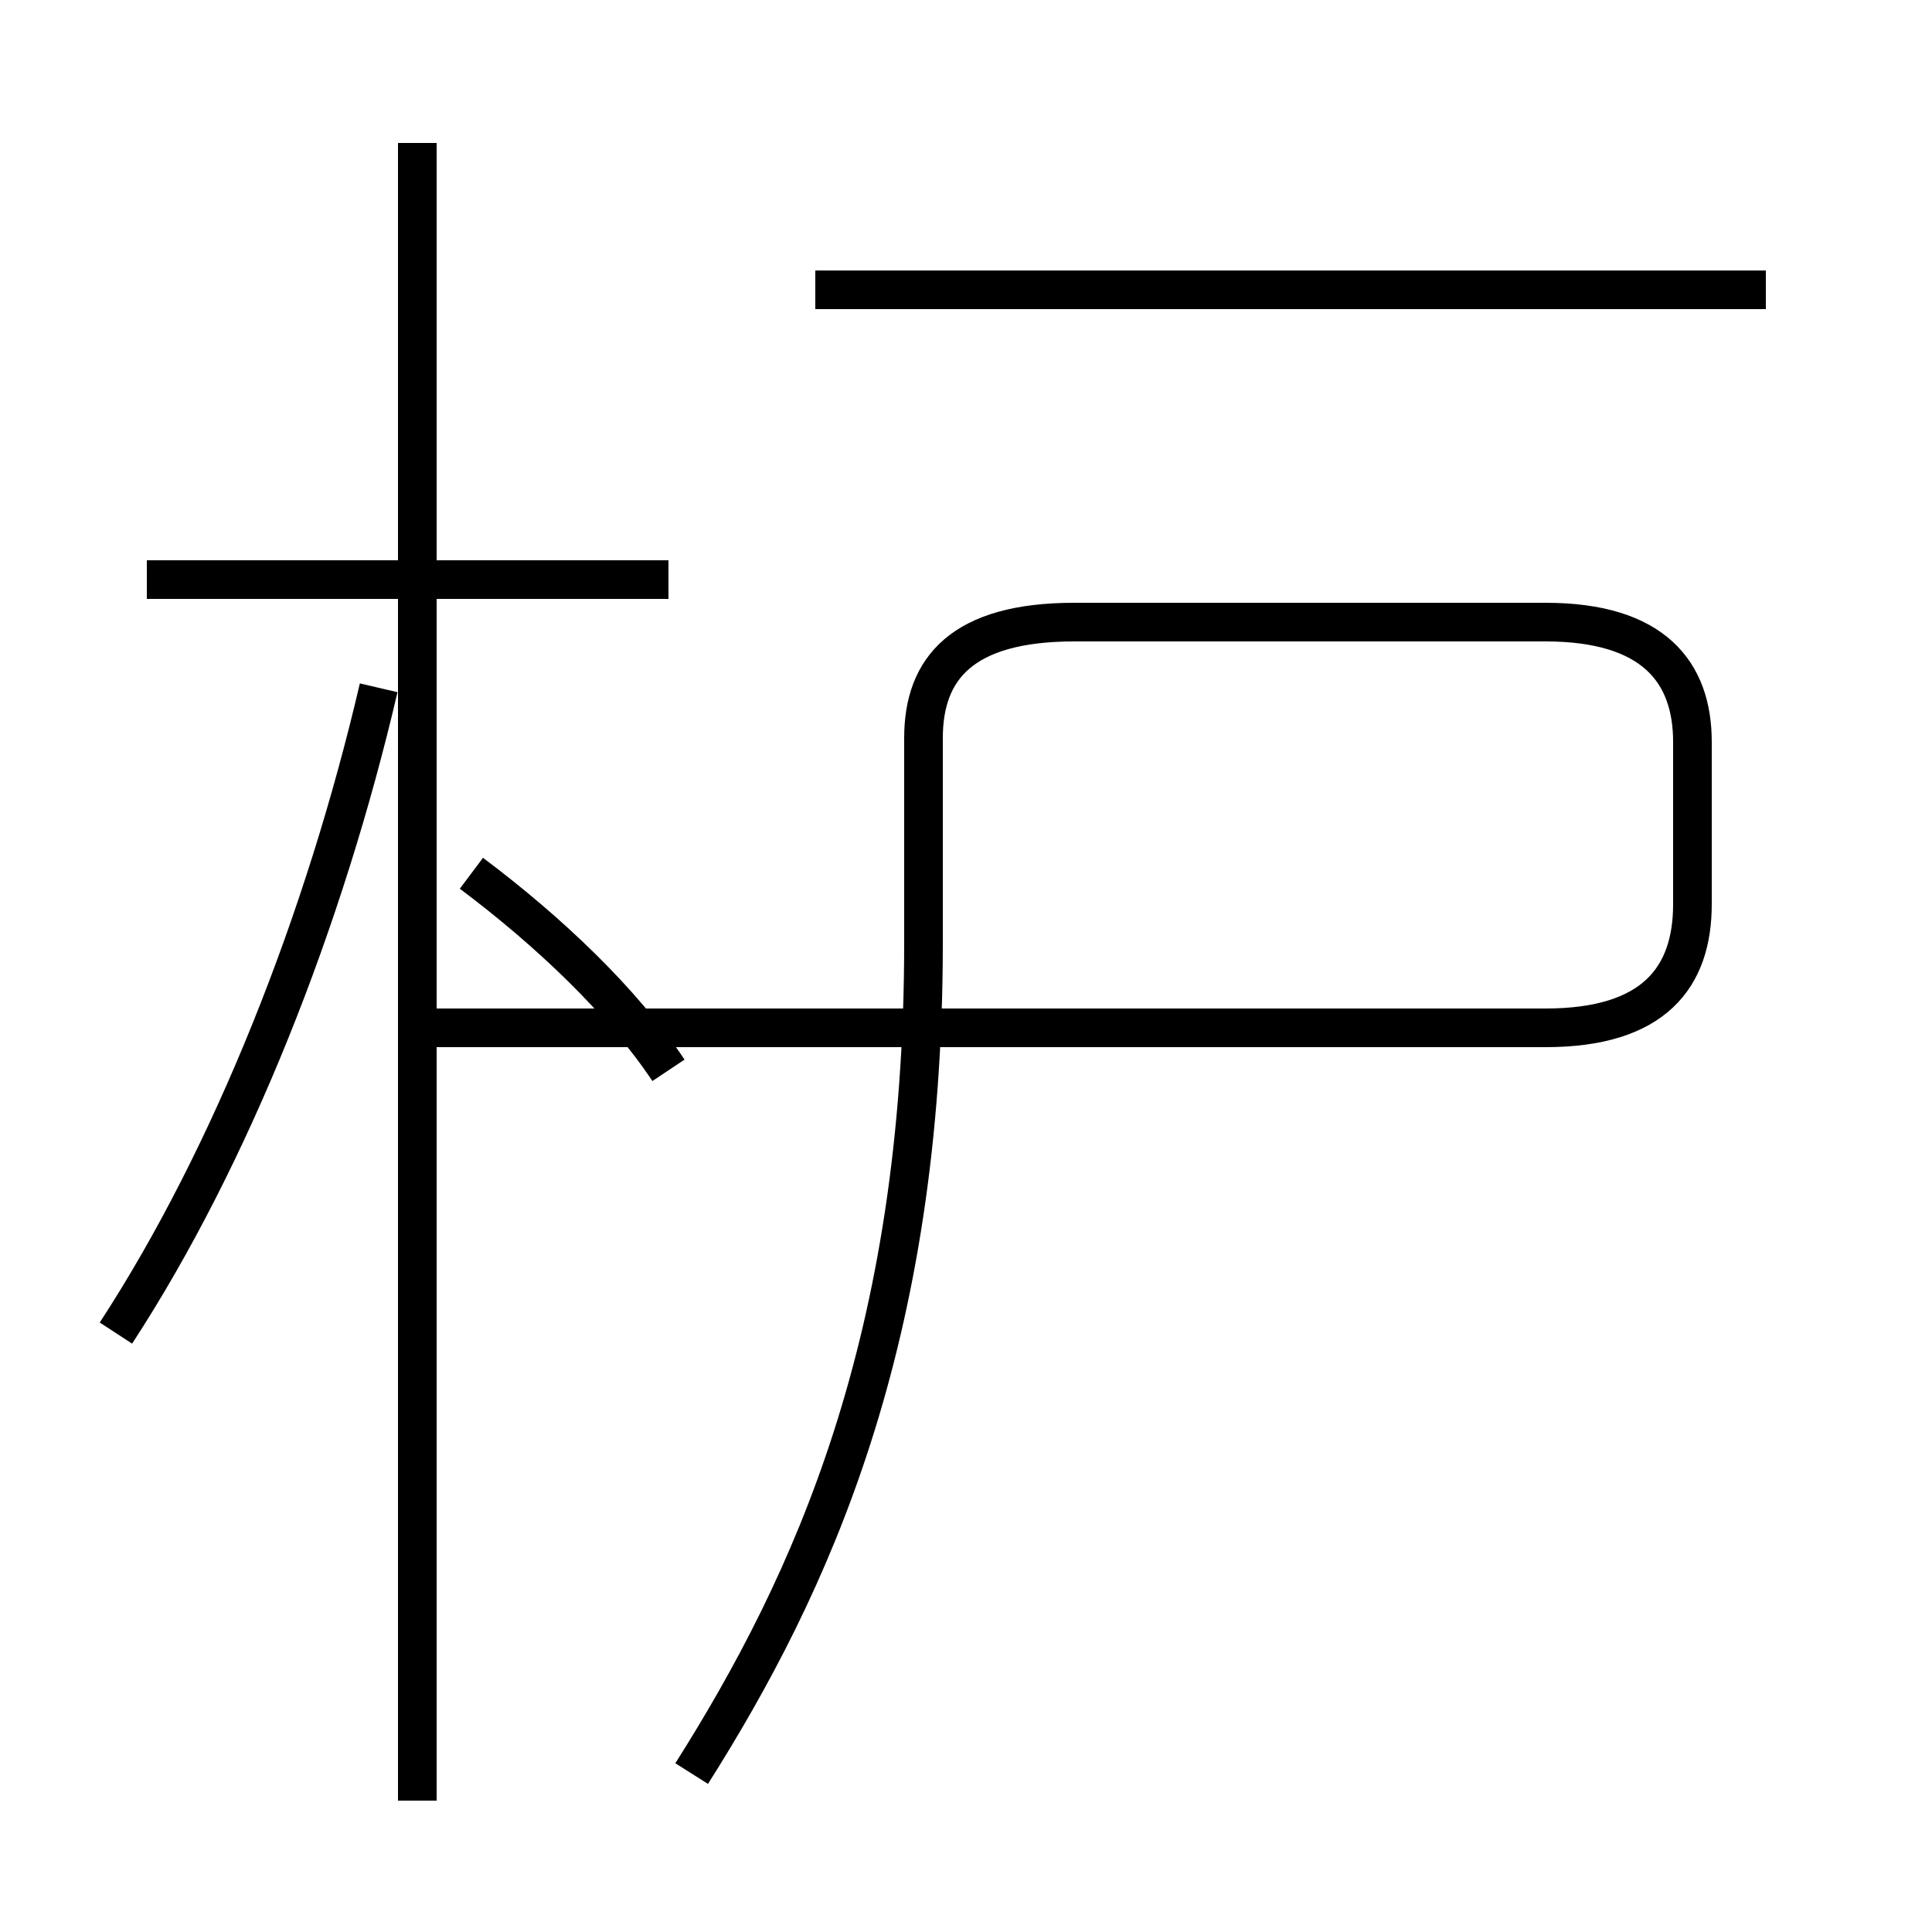 <?xml version='1.0' encoding='utf8'?>
<svg viewBox="0.0 -6.0 50.0 50.0" version="1.1" xmlns="http://www.w3.org/2000/svg">
<rect x="0.0" y="-6.0" width="50.0" height="50.0" fill="#808080" stroke="none"/>
<rect x="-1000" y="-1000" width="2000" height="2000" stroke="white" fill="white"/>
<g style="fill:white;stroke:#000000;  stroke-width:1">
<path d="M 17.9 1.9 C 21.0 -3.0 23.9 -9.3 23.9 -19.6 L 23.9 -24.9 C 23.9 -26.7 24.9 -27.9 27.8 -27.9 L 40.0 -27.9 C 42.8 -27.9 43.8 -26.6 43.8 -24.8 L 43.8 -20.6 C 43.8 -18.7 42.8 -17.4 40.0 -17.4 L 11.2 -17.4 M 3.0 -9.5 C 6.0 -14.1 8.4 -20.2 9.8 -26.2 M 10.8 2.6 L 10.8 -40.3 M 17.3 -16.3 C 16.1 -18.1 14.2 -19.9 12.2 -21.4 M 17.3 -29.0 L 3.8 -29.0 M 45.7 -36.5 L 21.1 -36.5" transform="translate(0.0, 38.0)" />
</g>
</svg>